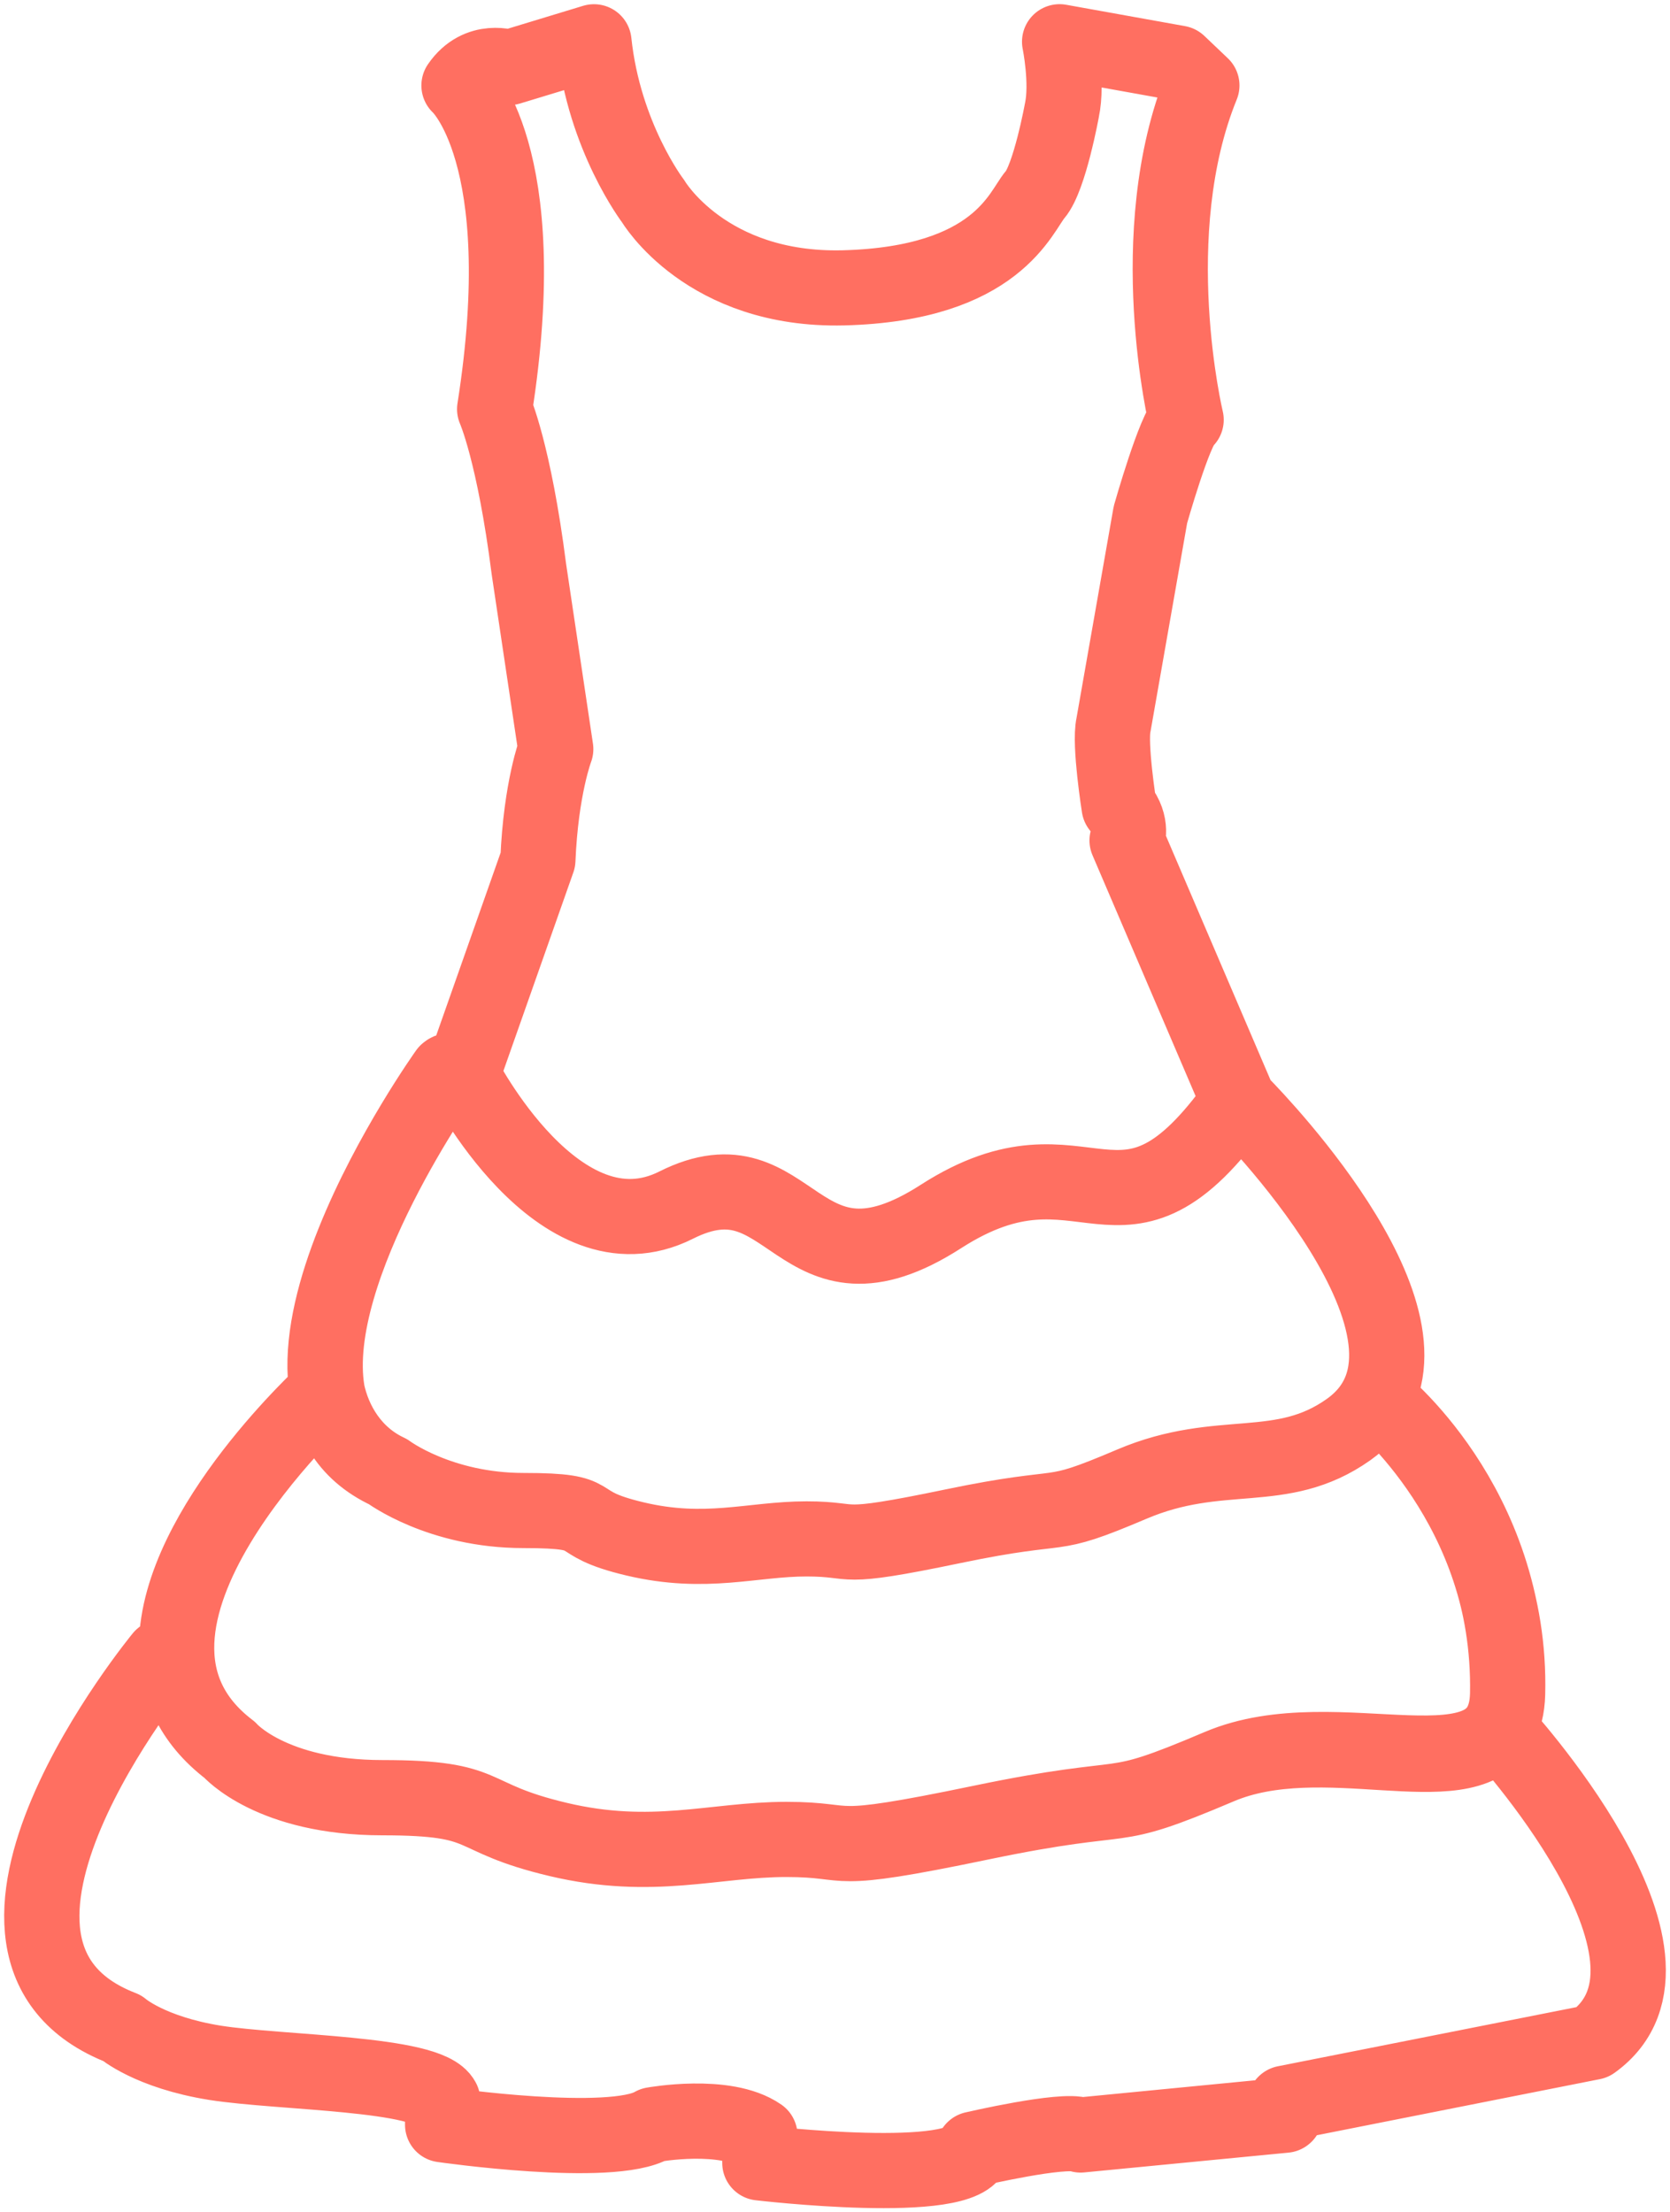 <svg width="40" height="53" viewBox="0 0 40 53" fill="none" color="#FF6F61" xmlns="http://www.w3.org/2000/svg">
<path d="M26.995 20.134C26.995 20.134 27.152 19.758 26.805 19.327M26.995 20.134L29.67 26.382C26.817 30.41 26.048 26.889 22.541 29.141C19.037 31.397 19.01 27.454 16.195 28.871C13.379 30.287 11.073 25.742 11.073 25.742M26.995 20.134C26.995 20.134 27.153 19.759 26.805 19.327M26.995 20.134L29.669 26.382C29.669 26.382 34.318 30.992 32.972 33.505C32.972 33.505 36.194 35.998 36.11 40.58C36.102 40.911 36.036 41.167 35.915 41.365L35.885 41.407C35.885 41.407 40.965 46.898 38.151 48.924L30.781 50.384V50.671L25.886 51.147C25.469 50.985 23.324 51.484 23.324 51.484C23.158 52.399 18.202 51.815 18.202 51.815V51.159C17.376 50.584 15.643 50.9 15.643 50.9C14.653 51.484 10.604 50.9 10.604 50.9V50.318C10.272 49.657 6.721 49.665 5.153 49.418C3.584 49.166 2.924 48.586 2.924 48.586C-1.9 46.719 3.88 39.698 3.88 39.698L4.228 39.42C4.26 36.568 7.837 33.325 7.837 33.325C7.356 30.373 10.707 25.684 10.707 25.684C10.785 25.572 11.073 25.742 11.073 25.742M26.805 19.327C26.805 19.327 26.566 17.821 26.67 17.363L27.554 12.331C27.554 12.331 28.145 10.244 28.411 10.057M26.805 19.327C26.805 19.327 26.567 17.821 26.672 17.363L27.556 12.331C27.556 12.331 28.145 10.243 28.411 10.057M28.411 10.057C28.411 10.057 27.341 5.6 28.786 2.047L28.224 1.512L25.379 1M28.411 10.057C28.411 10.057 27.342 5.599 28.788 2.047L28.226 1.512L25.379 1M25.379 1C25.379 1 25.577 1.972 25.435 2.639M25.379 1C25.379 1 25.578 1.972 25.435 2.639M25.435 2.639C25.435 2.639 25.14 4.257 24.792 4.663C24.446 5.063 23.891 6.801 20.199 6.896C16.907 6.975 15.645 4.822 15.645 4.822M25.435 2.639C25.435 2.639 25.141 4.257 24.794 4.663C24.448 5.064 23.894 6.801 20.2 6.896C16.908 6.976 15.645 4.822 15.645 4.822M15.645 4.822C15.645 4.822 14.468 3.286 14.227 1.001L12.197 1.618C12.197 1.618 11.473 1.348 10.993 2.048C10.993 2.048 12.813 3.664 11.847 9.801M11.847 9.801C11.847 9.801 12.312 10.84 12.669 13.641M11.847 9.801C11.847 9.801 12.312 10.839 12.669 13.641M12.669 13.641L13.312 17.946C13.312 17.946 12.955 18.879 12.884 20.601L11.073 25.742M11.071 25.742C11.071 25.742 13.377 30.287 16.193 28.871C19.008 27.454 19.035 31.397 22.54 29.141C26.044 26.889 26.814 30.41 29.667 26.382C29.667 26.382 35.388 32.055 32.3 34.248C30.684 35.394 29.237 34.649 27.107 35.556C24.974 36.464 25.73 35.959 22.824 36.564C19.915 37.169 20.618 36.867 19.316 36.867C18.014 36.867 16.909 37.271 15.207 36.867C13.503 36.464 14.54 36.187 12.537 36.187C10.531 36.187 9.293 35.257 9.293 35.257C5.212 33.363 10.701 25.684 10.701 25.684L11.071 25.742ZM7.835 33.325C7.994 34.088 8.456 34.865 9.296 35.257C9.296 35.257 10.534 36.187 12.54 36.187C14.543 36.187 13.505 36.464 15.21 36.867C16.912 37.271 18.017 36.867 19.319 36.867C20.622 36.867 19.918 37.17 22.826 36.564C25.732 35.959 24.977 36.463 27.109 35.556C29.239 34.649 30.685 35.394 32.302 34.248C32.607 34.031 32.826 33.779 32.973 33.505C32.973 33.505 36.224 36.143 36.111 40.58C36.044 43.225 32.037 41.115 29.2 42.324C26.364 43.53 27.368 42.858 23.503 43.662C19.636 44.466 20.569 44.066 18.835 44.066C17.102 44.066 15.634 44.603 13.368 44.066C11.101 43.527 11.828 43.065 9.161 43.065C6.494 43.065 5.502 41.92 5.502 41.92C1.633 38.975 7.835 33.325 7.835 33.325ZM3.877 39.698C3.877 39.698 -1.902 46.719 2.921 48.586C2.921 48.586 3.582 49.166 5.15 49.418C6.719 49.665 10.27 49.657 10.601 50.318V50.902C10.601 50.902 14.65 51.487 15.64 50.902C15.64 50.902 17.374 50.587 18.199 51.162V51.816C18.199 51.816 23.155 52.4 23.321 51.487C23.321 51.487 25.466 50.987 25.883 51.148L30.777 50.674V50.387L38.148 48.926C40.961 46.899 35.882 41.409 35.882 41.409C35.031 42.793 31.679 41.267 29.198 42.326C26.361 43.531 27.365 42.86 23.5 43.664C19.633 44.469 20.566 44.067 18.832 44.067C17.099 44.067 15.631 44.605 13.365 44.067C11.098 43.53 11.825 43.068 9.158 43.068C6.492 43.068 5.499 41.921 5.499 41.921C4.562 41.207 4.215 40.334 4.23 39.42L3.877 39.698Z" stroke="currentColor" stroke-width="1.8" stroke-miterlimit="10" stroke-linecap="round" stroke-linejoin="round"/>
</svg>

